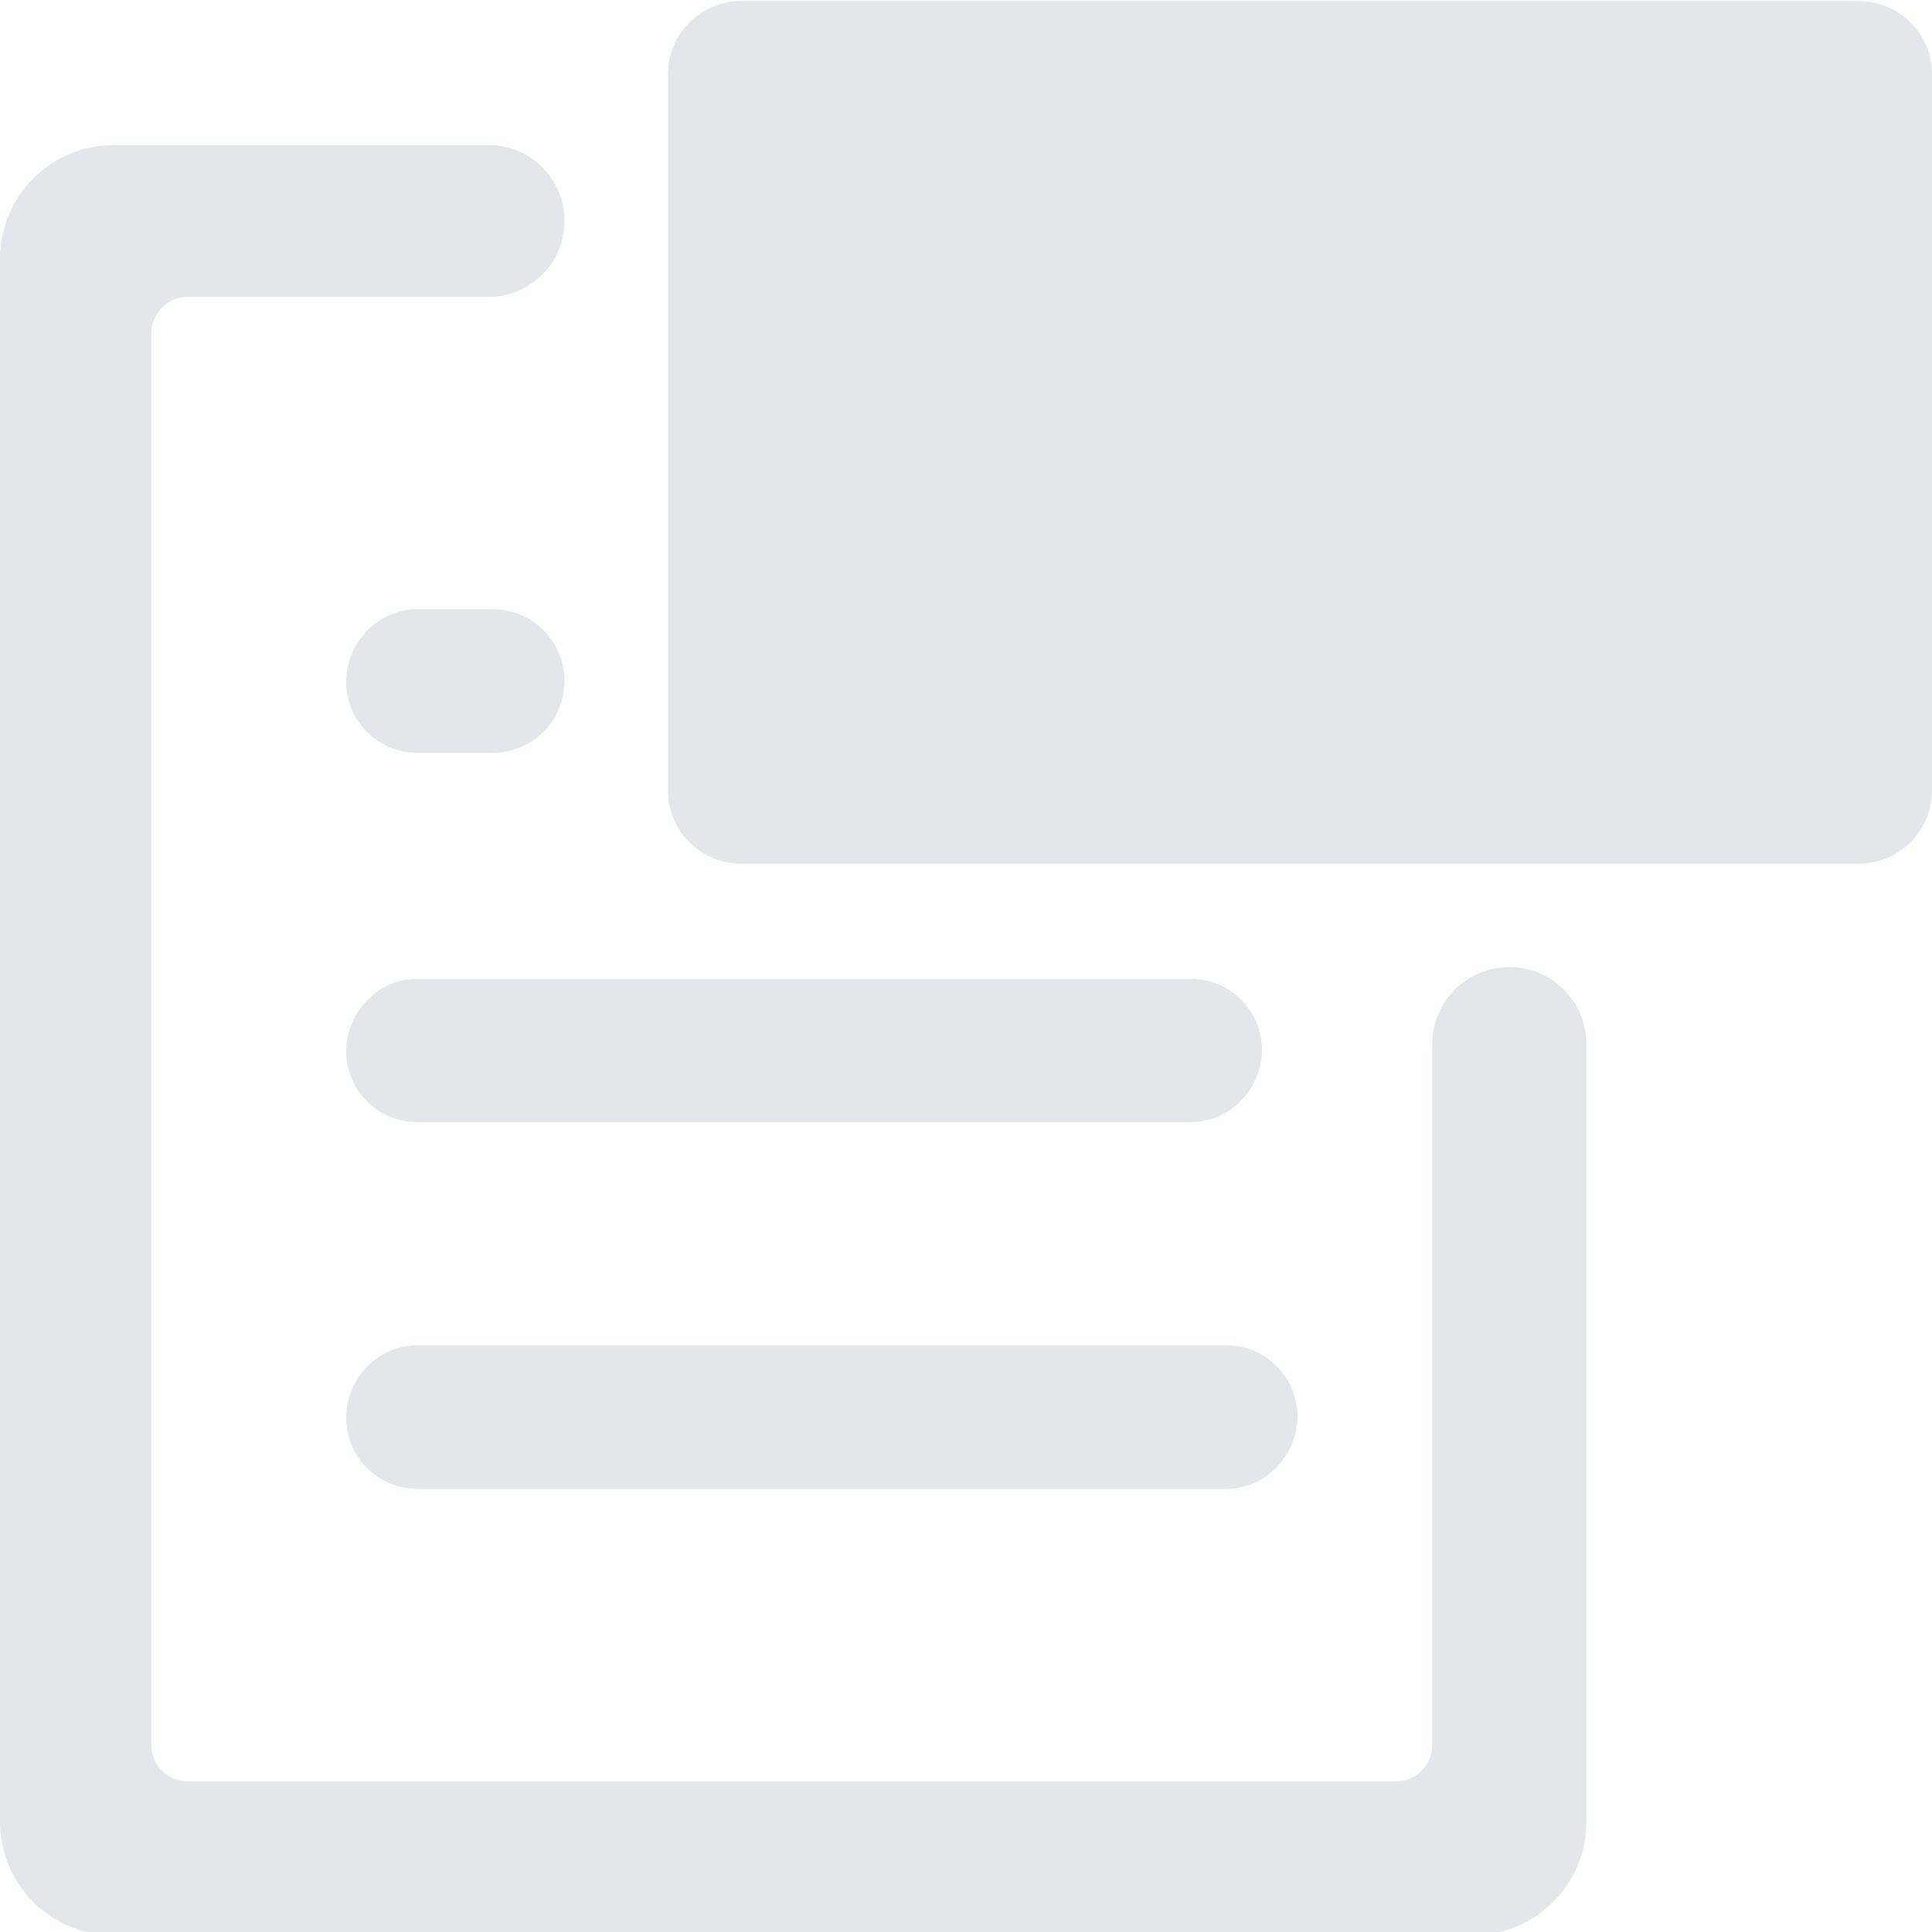 <?xml version="1.0" encoding="utf-8"?>
<!-- Generator: Adobe Illustrator 16.0.0, SVG Export Plug-In . SVG Version: 6.00 Build 0)  -->
<!DOCTYPE svg PUBLIC "-//W3C//DTD SVG 1.1//EN" "http://www.w3.org/Graphics/SVG/1.1/DTD/svg11.dtd">
<svg version="1.1" id="Layer_1" xmlns="http://www.w3.org/2000/svg" xmlns:xlink="http://www.w3.org/1999/xlink" x="0px" y="0px"
	 width="30px" height="30px" viewBox="0 0 30 30" enable-background="new 0 0 30 30" xml:space="preserve">
<g>
	<path fill="#E3E6EA" d="M6.476,23.119h12.568c0.608,0,1.101-0.519,1.103-1.127c0-0.608-0.494-1.103-1.103-1.103H6.476
		c-0.605,0-1.098,0.512-1.101,1.124C5.375,22.624,5.871,23.119,6.476,23.119z"/>
	<path fill="#E3E6EA" d="M6.476,17.424h12.015c0.608,0,1.104-0.513,1.104-1.122c0-0.61-0.495-1.103-1.104-1.103H6.476
		c-0.605,0-1.098,0.515-1.101,1.123C5.375,16.933,5.871,17.424,6.476,17.424z"/>
	<path fill="#E3E6EA" d="M6.476,9.46c-0.605,0-1.098,0.516-1.101,1.127c0,0.607,0.495,1.102,1.101,1.102h1.177
		c0.616,0,1.112-0.5,1.112-1.114c0-0.616-0.497-1.115-1.112-1.115H6.476z"/>
	<path fill="#E3E6EA" d="M22.24,27.095c0,0.315-0.252,0.567-0.563,0.567H2.917c-0.315,0-0.568-0.252-0.568-0.567V5.177
		c0-0.312,0.253-0.567,0.568-0.567h4.67c0.651,0,1.178-0.528,1.178-1.177c0-0.655-0.527-1.181-1.178-1.181H1.765
		C0.79,2.252,0,3.045,0,4.02v24.266c0,0.978,0.79,1.764,1.765,1.764h21.104c0.974,0,1.765-0.786,1.765-1.764V16.214
		c0-0.662-0.536-1.198-1.196-1.198c-0.661,0-1.197,0.536-1.197,1.198V27.095z"/>
	<path fill="#E3E6EA" d="M30,1.154c0-0.63-0.509-1.137-1.14-1.137H11.509c-0.628,0-1.138,0.507-1.138,1.137v11.119
		c0,0.628,0.51,1.138,1.138,1.138H28.86c0.631,0,1.14-0.509,1.14-1.138V1.154z"/>
</g>
</svg>
